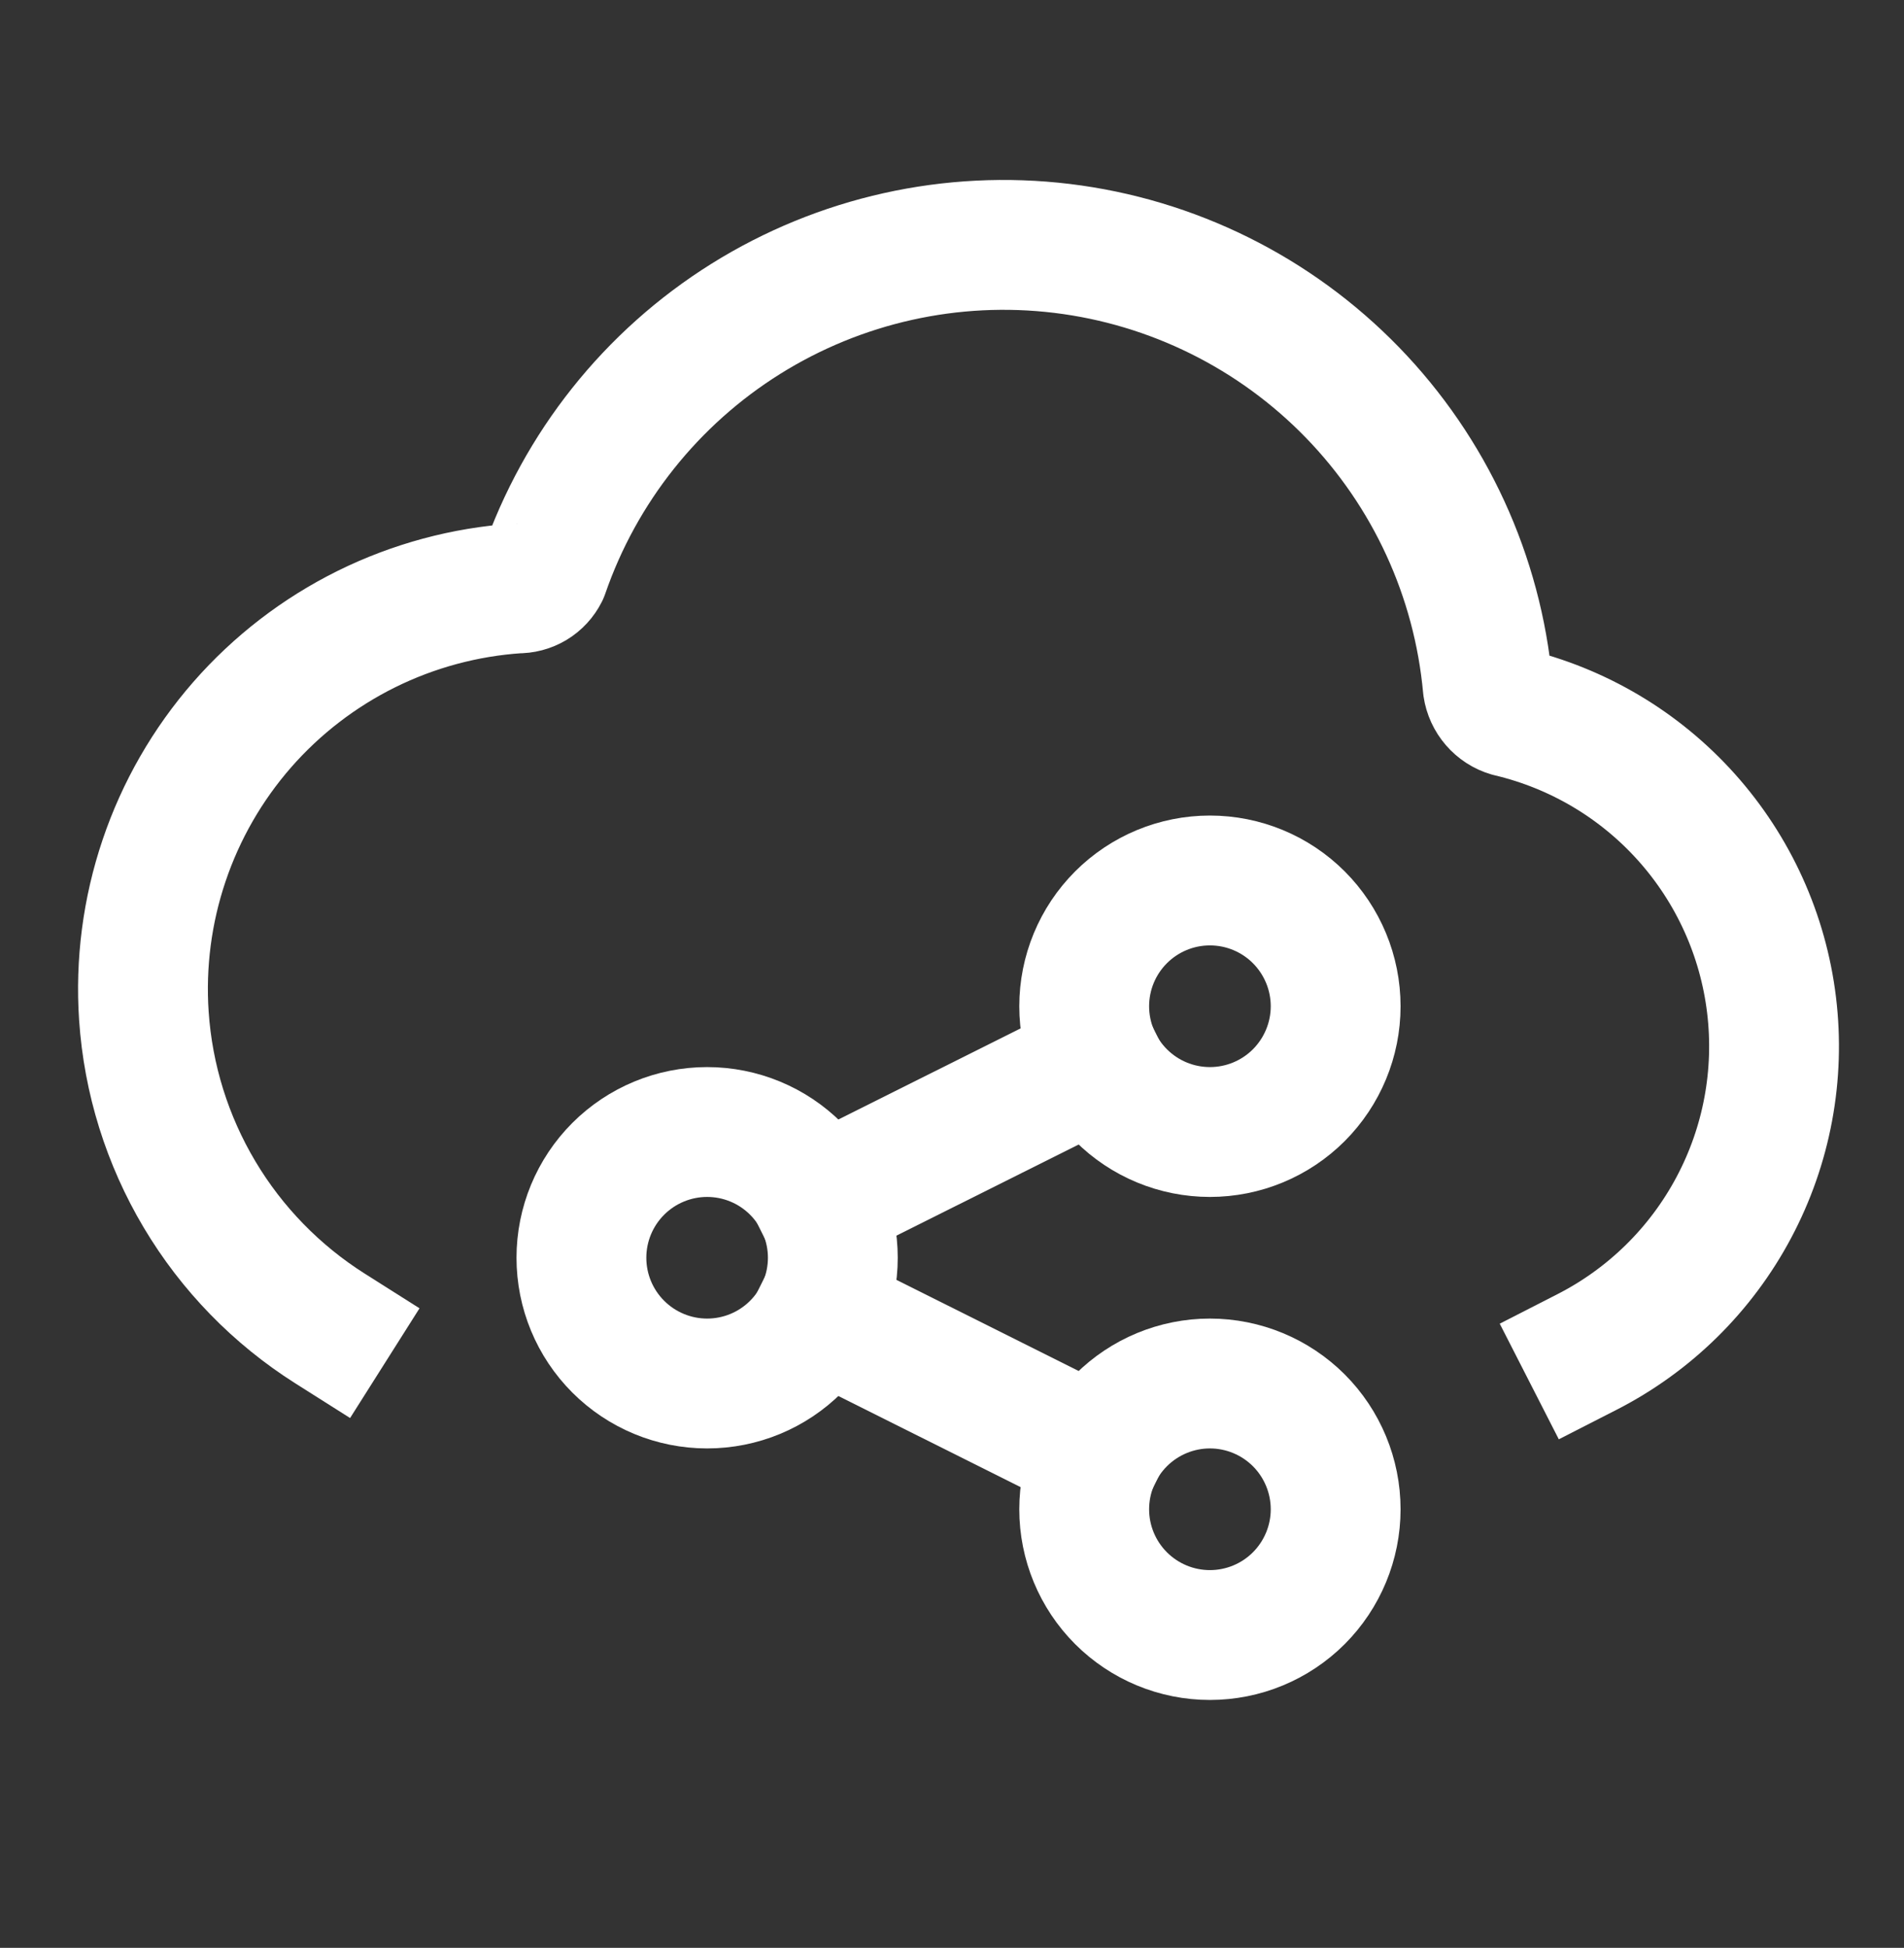 <svg width="44" height="45" viewBox="0 0 44 45" fill="none" xmlns="http://www.w3.org/2000/svg">
<rect x="0" y="0" width="44" height="45" fill="#333333" stroke="none"/>
<path d="M7.625 30.69C6.391 29.909 5.358 28.849 4.611 27.594C3.864 26.34 3.423 24.927 3.325 23.47C3.243 22.255 3.402 21.035 3.792 19.881C4.181 18.727 4.795 17.66 5.596 16.743C6.398 15.826 7.373 15.076 8.464 14.535C9.556 13.995 10.744 13.674 11.959 13.593C12.085 13.596 12.21 13.563 12.318 13.499C12.426 13.434 12.513 13.339 12.569 13.227C13.408 10.798 15.054 8.73 17.233 7.367C19.412 6.005 21.992 5.43 24.543 5.739C27.094 6.049 29.462 7.223 31.252 9.066C33.043 10.91 34.147 13.311 34.381 15.87C34.401 16.005 34.459 16.131 34.548 16.234C34.637 16.337 34.753 16.413 34.884 16.451C36.464 16.824 37.892 17.672 38.975 18.882C40.058 20.092 40.744 21.605 40.939 23.216C41.135 24.828 40.831 26.461 40.068 27.895C39.306 29.329 38.122 30.494 36.676 31.233" stroke="white" stroke-width="3" stroke-linecap="square" stroke-linejoin="round"/>
<path d="M25.369 24.543L18.926 27.764" stroke="white" stroke-width="3" stroke-linecap="square" stroke-linejoin="round"/>
<path d="M25.055 23.247C25.055 24.017 25.361 24.756 25.906 25.301C26.451 25.846 27.19 26.152 27.96 26.152C28.731 26.152 29.47 25.846 30.015 25.301C30.559 24.756 30.866 24.017 30.866 23.247C30.866 22.476 30.559 21.737 30.015 21.192C29.47 20.647 28.731 20.341 27.96 20.341C27.19 20.341 26.451 20.647 25.906 21.192C25.361 21.737 25.055 22.476 25.055 23.247Z" stroke="white" stroke-width="3" stroke-linecap="square" stroke-linejoin="round"/>
<path d="M13.436 29.057C13.436 29.828 13.742 30.566 14.287 31.111C14.832 31.656 15.571 31.962 16.341 31.962C17.112 31.962 17.851 31.656 18.395 31.111C18.94 30.566 19.246 29.828 19.246 29.057C19.246 28.287 18.94 27.548 18.395 27.003C17.851 26.458 17.112 26.152 16.341 26.152C15.571 26.152 14.832 26.458 14.287 27.003C13.742 27.548 13.436 28.287 13.436 29.057Z" stroke="white" stroke-width="3" stroke-linecap="square" stroke-linejoin="round"/>
<path d="M25.055 34.868C25.055 35.638 25.361 36.377 25.906 36.922C26.451 37.467 27.19 37.773 27.96 37.773C28.731 37.773 29.47 37.467 30.015 36.922C30.559 36.377 30.866 35.638 30.866 34.868C30.866 34.097 30.559 33.358 30.015 32.813C29.47 32.269 28.731 31.962 27.96 31.962C27.19 31.962 26.451 32.269 25.906 32.813C25.361 33.358 25.055 34.097 25.055 34.868Z" stroke="white" stroke-width="3" stroke-linecap="square" stroke-linejoin="round"/>
<path d="M18.926 30.35L25.369 33.571" stroke="white" stroke-width="3" stroke-linecap="square" stroke-linejoin="round"/>
</svg>
